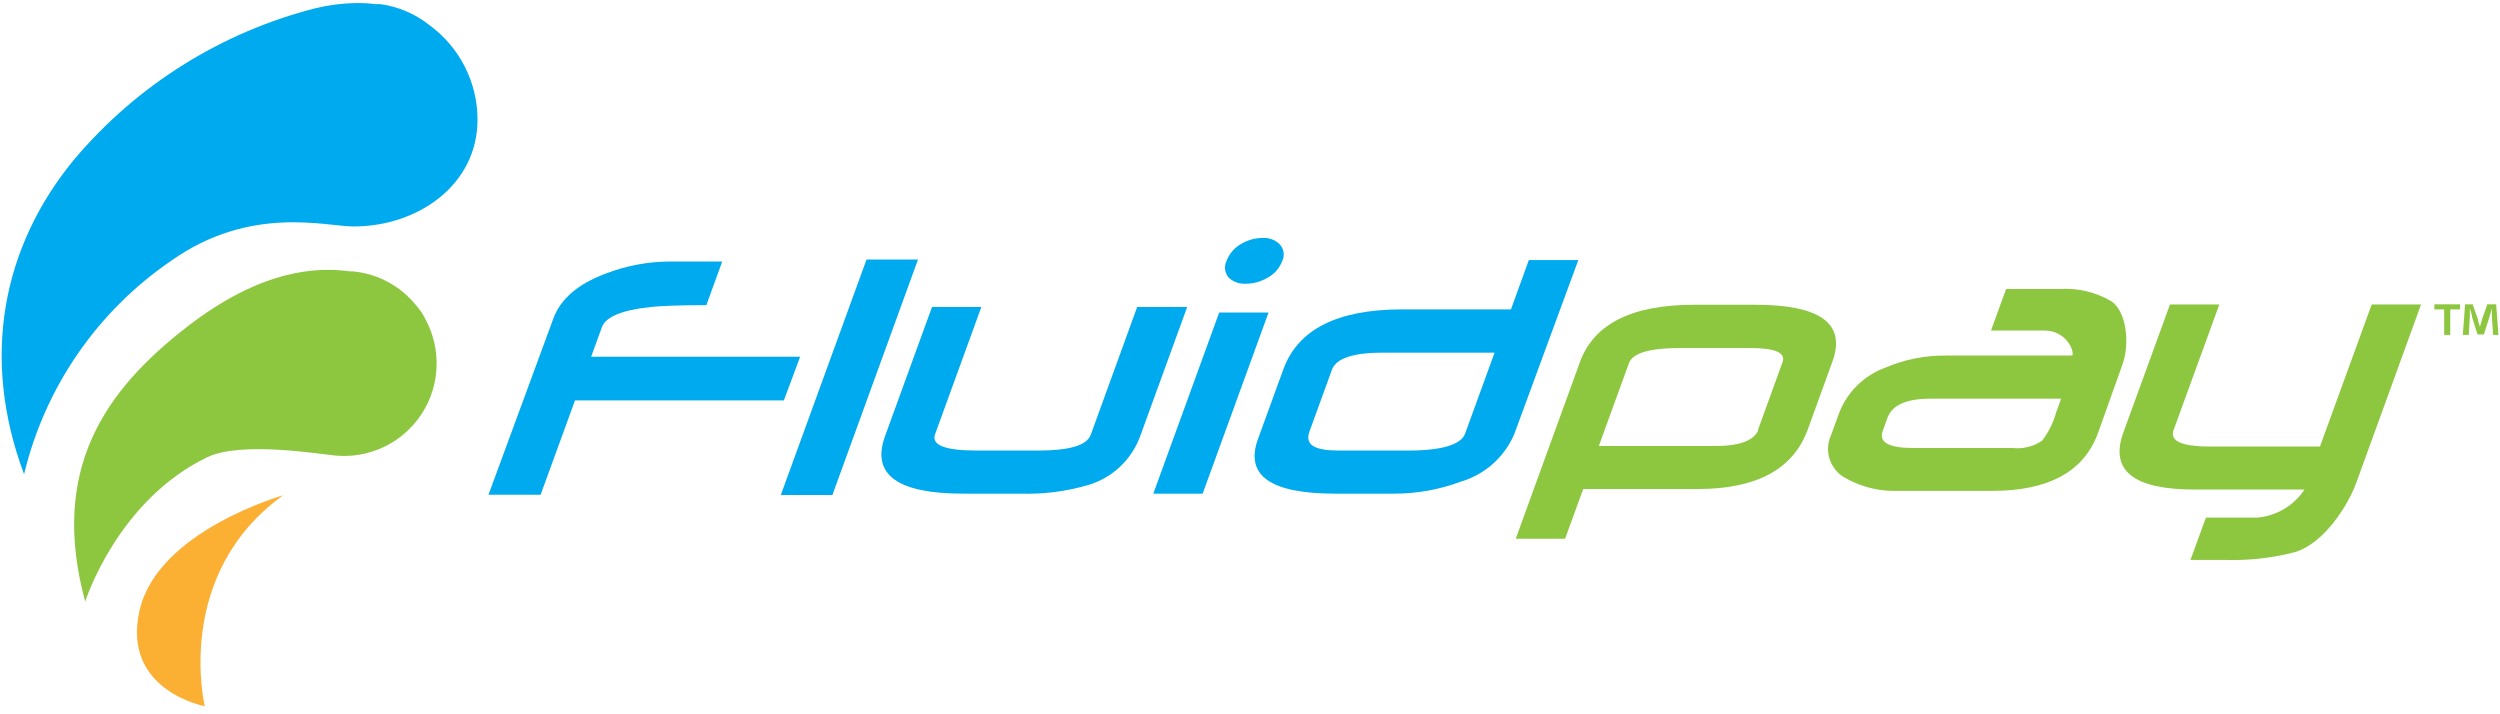 <?xml version="1.0" encoding="UTF-8"?>
<svg width="189px" height="54px" viewBox="0 0 189 54" version="1.1" xmlns="http://www.w3.org/2000/svg" xmlns:xlink="http://www.w3.org/1999/xlink">
    <!-- Generator: Sketch 48.2 (47327) - http://www.bohemiancoding.com/sketch -->
    <title>Logo</title>
    <desc>Created with Sketch.</desc>
    <defs></defs>
    <g id="Logo" stroke="none" stroke-width="1" fill="none" fill-rule="evenodd">
        <g fill-rule="nonzero" id="Group">
            <g>
                <path d="M21.49,37.42 C21.49,37.42 11.93,40.09 10.55,46.15 C9.17,52.21 15.48,53.39 15.48,53.39 C15.48,53.39 13.06,43.39 21.48,37.39" id="Shape" fill="#FBB034"></path>
                <path d="M31.46,23.09 C30.286,21.625 28.569,20.698 26.7,20.52 L26.5,20.52 C23.89,20.15 19.71,20.4 14.15,24.7 C7.91,29.53 3.74,35.5 6.44,45.48 C6.44,45.48 8.86,37.83 15.68,34.56 C18.22,33.35 24.03,34.31 25.35,34.44 C27.929,34.684 30.432,33.484 31.857,31.32 C33.281,29.156 33.394,26.382 32.15,24.11 C31.964,23.728 31.732,23.392 31.46,23.09 Z" id="Shape" fill="#8DC63F"></path>
                <path d="M32.49,1.92 C31.409,1.054 30.113,0.497 28.74,0.31 L28.52,0.31 L28.36,0.31 C27.979,0.258 27.595,0.231 27.21,0.23 L26.93,0.23 C25.895,0.246 24.866,0.377 23.86,0.62 C16.739,2.433 10.361,6.426 5.62,12.04 C0.14,18.68 -1.46,27.09 1.82,35.85 C3.395,29.281 7.354,23.533 12.93,19.72 C18.93,15.47 24.61,17.12 26.73,17.12 C31.63,17.12 36.1,13.95 36.1,9.05 C36.101,6.234 34.76,3.586 32.49,1.92 Z" id="Shape" fill="#00AAEF"></path>
                <path d="M59.26,30.27 L43.47,30.27 L40.87,37.4 L36.93,37.4 L41.83,24.09 C42.37,22.61 43.683,21.477 45.77,20.69 C47.365,20.075 49.061,19.763 50.77,19.77 L54.6,19.77 L53.4,23.07 C51.4,23.07 50.01,23.12 49.18,23.21 C47.02,23.44 45.79,23.95 45.5,24.74 L44.69,26.97 L60.49,26.97 L59.26,30.27 Z" id="Shape" fill="#00AAEF"></path>
                <polygon id="Shape" fill="#00AAEF" points="62.93 37.42 59.03 37.42 65.51 19.62 69.4 19.62"></polygon>
                <path d="M86.2,32.97 C85.548,34.759 84.086,36.132 82.26,36.67 C80.605,37.154 78.884,37.374 77.16,37.32 L72.82,37.32 C67.827,37.32 65.857,35.87 66.91,32.97 L70.46,23.21 L74.19,23.21 L70.69,32.83 C70.4,33.65 71.44,34.06 73.82,34.06 L78.55,34.06 C80.87,34.06 82.17,33.66 82.46,32.87 L85.97,23.21 L89.75,23.21 L86.2,32.97 Z" id="Shape" fill="#00AAEF"></path>
                <path d="M96.93,19.75 C96.72,20.303 96.309,20.756 95.78,21.02 C95.299,21.298 94.755,21.446 94.2,21.45 C93.733,21.481 93.273,21.327 92.92,21.02 C92.591,20.669 92.515,20.15 92.73,19.72 C92.939,19.162 93.344,18.7 93.87,18.42 C94.349,18.138 94.894,17.99 95.45,17.99 C95.922,17.957 96.387,18.124 96.73,18.45 C97.065,18.797 97.145,19.318 96.93,19.75 Z" id="Shape" fill="#00AAEF"></path>
                <polygon id="Shape" fill="#00AAEF" points="90.92 37.32 87.19 37.32 92.17 23.63 95.9 23.63"></polygon>
                <path d="M114.47,32.84 C113.728,34.559 112.264,35.862 110.47,36.4 C108.837,37.014 107.105,37.326 105.36,37.32 L100.93,37.32 C96.05,37.32 94.107,35.947 95.1,33.2 L97.03,27.9 C98.13,24.9 101.107,23.397 105.96,23.39 L114.23,23.39 L115.58,19.66 L119.32,19.66 L114.47,32.84 Z M110.76,32.79 L112.99,26.66 L104.54,26.66 C102.29,26.66 101.01,27.09 100.69,27.96 L98.99,32.64 C98.64,33.64 99.39,34.07 101.24,34.06 L106.24,34.06 C108.93,34.09 110.45,33.63 110.76,32.79 Z" id="Shape" fill="#00AAEF"></path>
                <path d="M136.67,32.46 C135.583,35.467 132.807,36.97 128.34,36.97 L119.69,36.97 L118.32,40.73 L114.59,40.73 L119.44,27.38 C120.487,24.487 123.367,23.04 128.08,23.04 L132.7,23.04 C137.633,23.04 139.577,24.473 138.53,27.34 L136.67,32.46 Z M132.9,32.51 L134.76,27.38 C135.02,26.67 134.21,26.31 132.33,26.31 L127.01,26.31 C124.72,26.31 123.43,26.69 123.15,27.45 L120.87,33.72 L129.64,33.72 C131.52,33.72 132.6,33.31 132.93,32.51 L132.9,32.51 Z" id="Shape" fill="#8DC63F"></path>
                <path d="M158.61,32.73 C157.55,35.65 154.883,37.11 150.61,37.11 L143.51,37.11 C142.143,37.163 140.788,36.841 139.59,36.18 C138.368,35.575 137.857,34.102 138.44,32.87 L139.05,31.19 C139.671,29.608 140.943,28.37 142.54,27.79 C143.993,27.169 145.56,26.859 147.14,26.88 L156.67,26.88 C156.83,26.44 156.13,24.99 154.58,24.99 L150.52,24.99 L151.66,21.85 L155.72,21.85 C157.092,21.758 158.459,22.086 159.64,22.79 C160.76,23.57 161.03,25.97 160.46,27.55 L158.61,32.73 Z M155.45,31.16 L155.6,30.76 L155.82,30.14 L145.93,30.14 C144.12,30.14 143.04,30.63 142.69,31.59 L142.33,32.59 C142.02,33.44 142.8,33.87 144.66,33.87 L152.15,33.87 C152.935,33.956 153.725,33.761 154.38,33.32 C154.875,32.677 155.239,31.943 155.45,31.16 Z" id="Shape" fill="#8DC63F"></path>
                <path d="M178.14,36.48 C177.48,38.3 175.64,41.1 173.5,41.74 C171.758,42.192 169.959,42.391 168.16,42.33 L165.6,42.33 L166.77,39.13 L170.66,39.13 C172.108,39.003 173.418,38.222 174.22,37.01 L165.93,37.01 C161.263,37.01 159.467,35.56 160.54,32.66 L164.05,23.02 L167.78,23.02 L164.32,32.52 C164.02,33.35 164.95,33.76 167.11,33.76 L175.39,33.76 L179.3,23.02 L183.03,23.02 L178.14,36.48 Z" id="Shape" fill="#8DC63F"></path>
                <path d="M185.98,23.01 L185.98,23.39 L185.24,23.39 L185.24,25.32 L184.78,25.32 L184.78,23.39 L184.04,23.39 L184.04,23.01 L185.98,23.01 Z M188.48,25.32 L188.39,23.96 C188.39,23.78 188.39,23.56 188.39,23.31 C188.33,23.52 188.26,23.79 188.19,24 L187.78,25.28 L187.3,25.28 L186.89,23.97 C186.89,23.79 186.77,23.52 186.72,23.31 C186.72,23.53 186.72,23.75 186.72,23.96 L186.64,25.32 L186.19,25.32 L186.36,23.01 L186.93,23.01 L187.33,24.14 C187.33,24.32 187.43,24.49 187.48,24.72 L187.64,24.15 L188.04,23.01 L188.71,23.01 L188.88,25.32 L188.48,25.32 Z" id="Shape" fill="#8DC63F"></path>
            </g>
        </g>
    </g>
</svg>